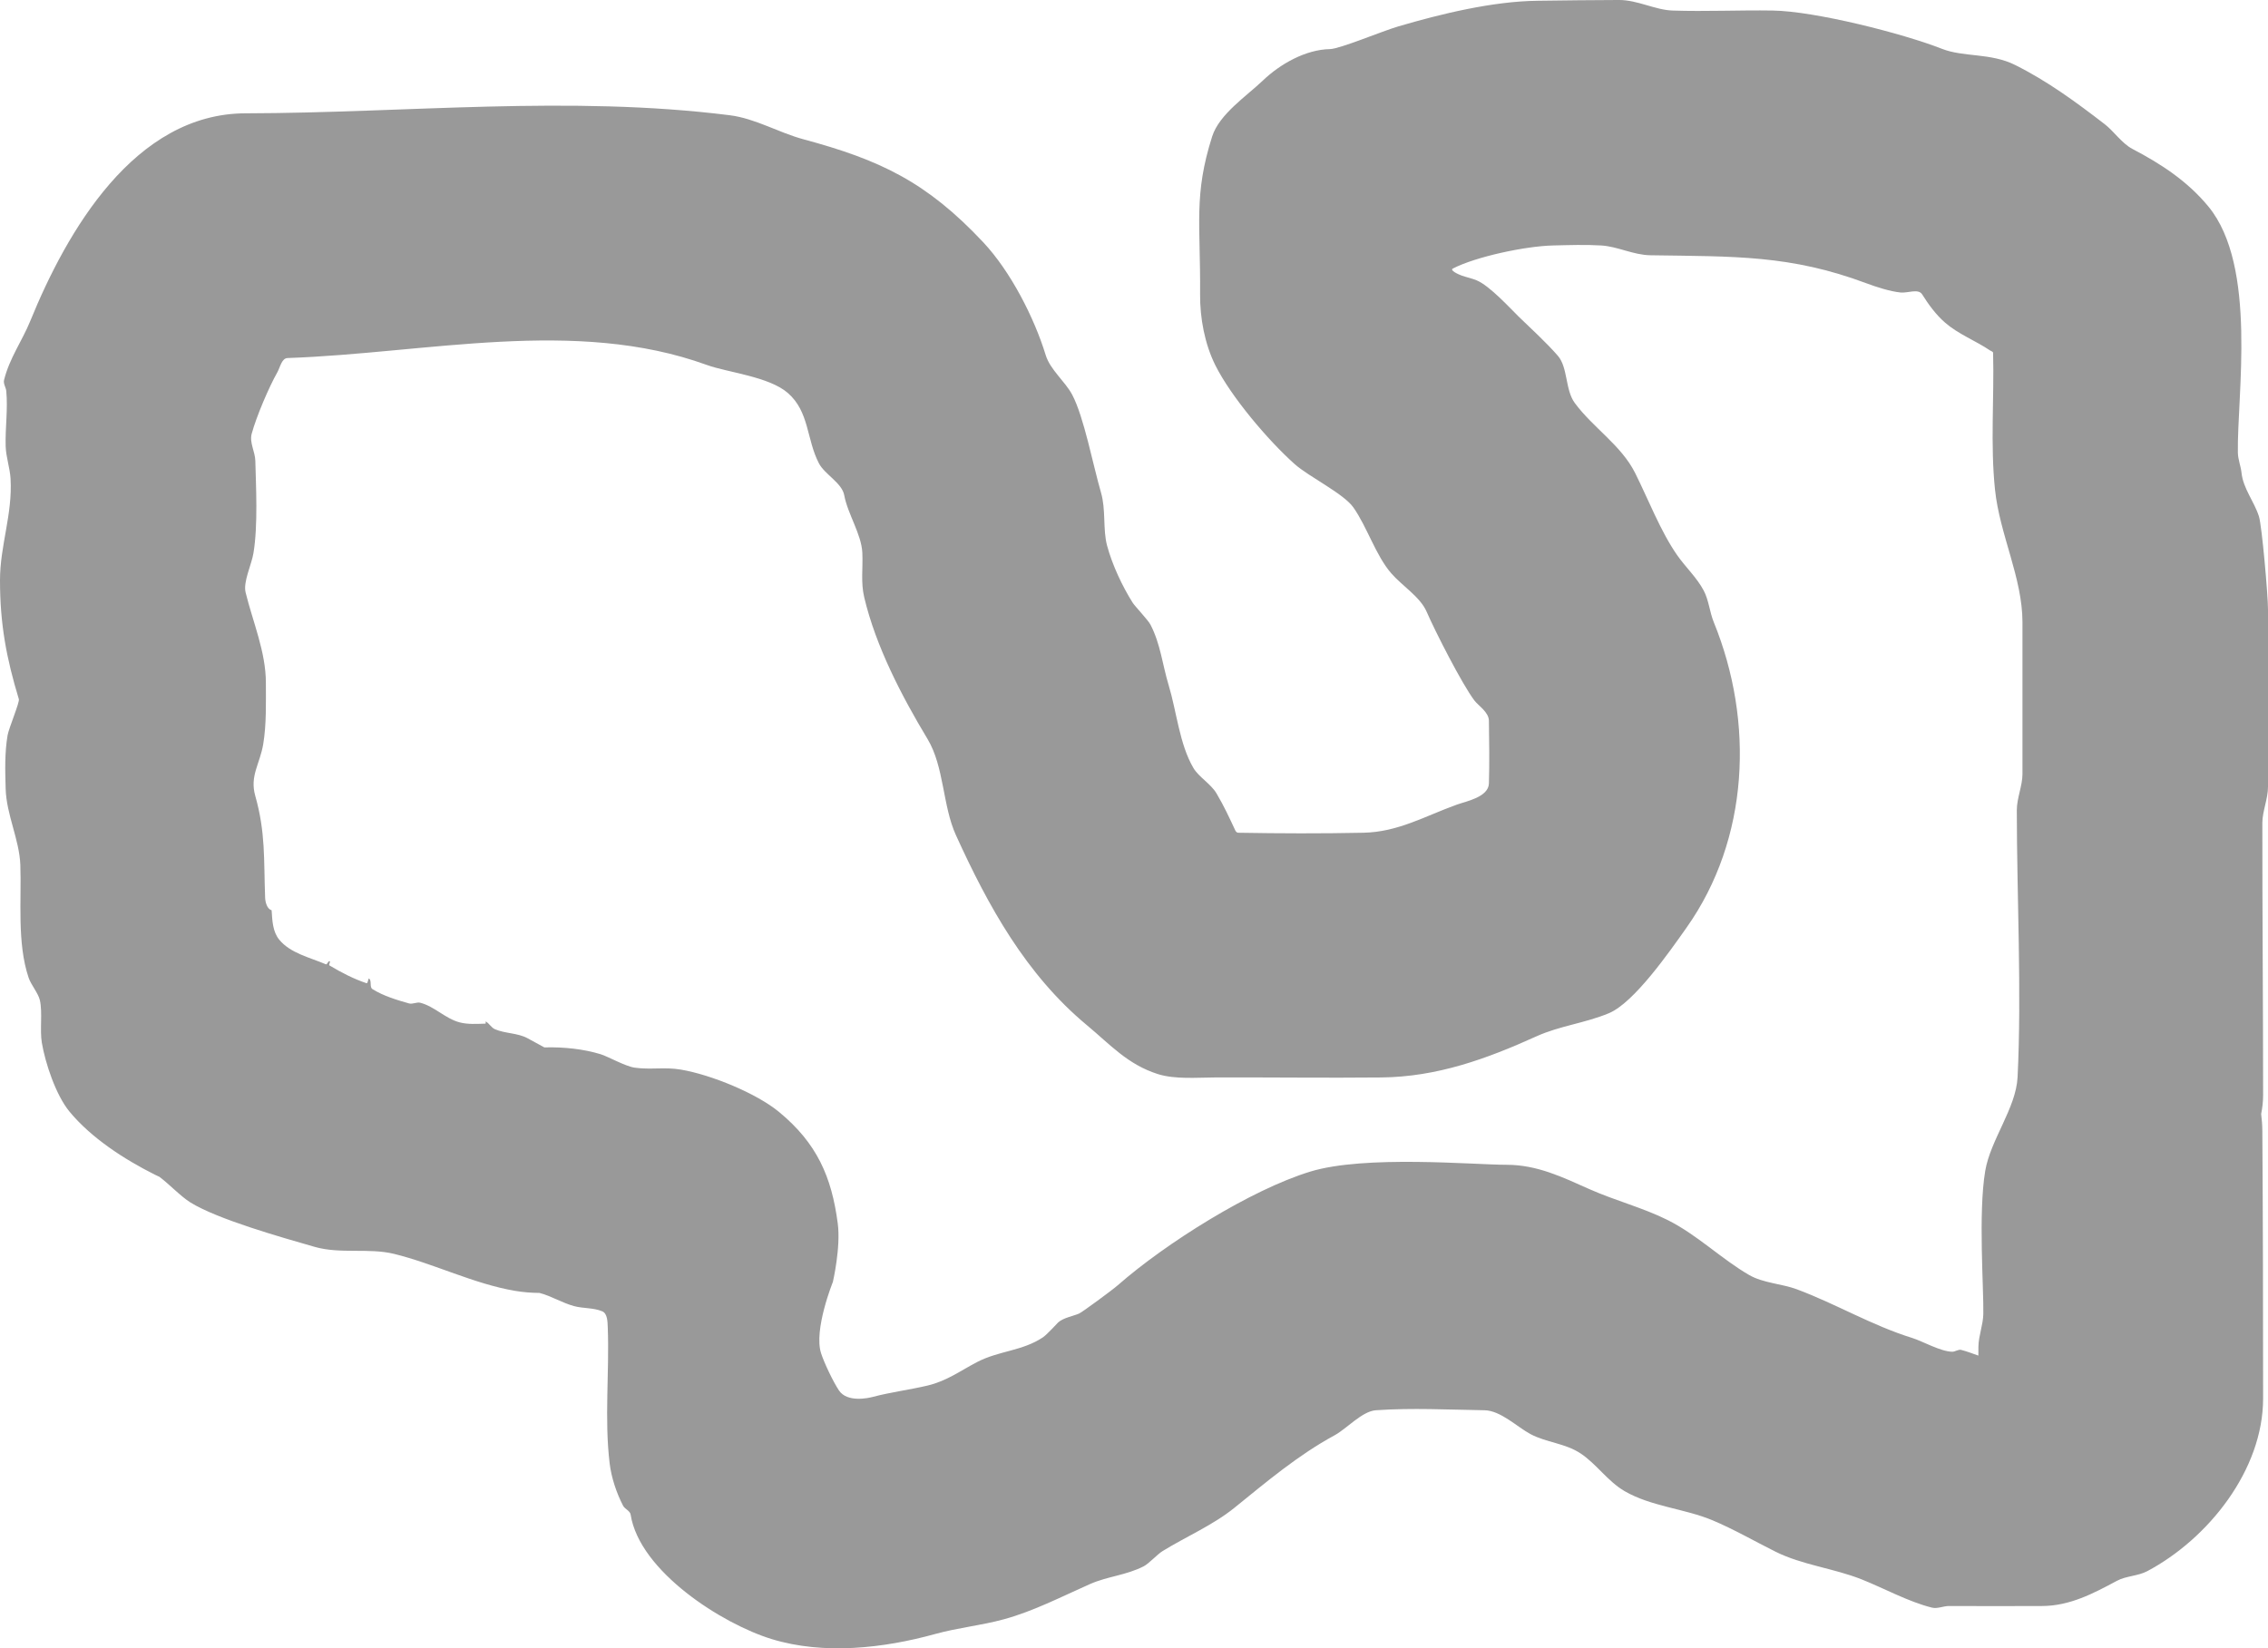 <svg version="1.1" xmlns="http://www.w3.org/2000/svg" xmlns:xlink="http://www.w3.org/1999/xlink" width="463.312" height="336.8" viewBox="0,0,463.312,336.8"><g transform="translate(-8.344,-11.6)"><g data-paper-data="{&quot;isPaintingLayer&quot;:true}" fill="#999999" fill-rule="nonzero" stroke="none" stroke-width="0" stroke-linecap="butt" stroke-linejoin="miter" stroke-miterlimit="10" stroke-dasharray="" stroke-dashoffset="0" style="mix-blend-mode: normal"><path d="M131.012,226.998c1.556,0.477 5.06,2.485 6.994,2.758c3.238,0.457 6.081,-0.167 9.401,0.391c6.234,1.048 15.488,4.867 20.069,8.646c7.758,6.4 10.761,13.261 12.009,22.807c0.642,4.913 -1.001,11.949 -1.001,11.949c0,0 -3.963,9.801 -2.403,14.578c0.649,1.988 2.433,5.753 3.641,7.573c1.696,2.553 6.09,1.546 6.872,1.339c3.722,-0.984 7.507,-1.45 11.229,-2.329c3.961,-0.935 6.78,-3.072 10.177,-4.829c4.446,-2.299 9.196,-2.219 13.396,-5.024c0.802,-0.535 3.026,-2.976 3.128,-3.064c1.113,-0.961 3.045,-1.268 4.265,-1.799c0.628,-0.274 6.739,-4.764 7.902,-5.784c9.838,-8.623 27.2,-19.507 39.297,-23.212c11.224,-3.437 33.383,-1.398 40.114,-1.398c6.303,0 11.472,2.55 16.989,5.001c5.181,2.301 10.903,3.777 15.909,6.28c6.058,3.029 10.975,7.95 16.686,11.251c2.844,1.644 6.676,1.77 9.72,2.907c8.122,3.034 15.254,7.361 23.606,9.959c2.057,0.64 5.832,2.797 8.154,2.798c0.622,0 1.227,-0.529 1.828,-0.37c1.169,0.309 2.332,0.746 3.497,1.161c-0.004,-0.61 -0.002,-1.221 0.009,-1.83c0.04,-2.242 0.95,-4.411 1,-6.653c0.114,-5.095 -1.065,-20.59 0.391,-29.253c1.068,-6.356 6.294,-12.82 6.609,-19.151c0.864,-17.357 -0.156,-37.167 -0.156,-54.546c0,-2.459 1.152,-5.028 1.156,-7.368c0.015,-10.353 0.015,-20.706 0,-31.059c-0.013,-9.088 -4.651,-17.894 -5.609,-27.064c-0.969,-9.27 -0.153,-18.641 -0.391,-27.958c-0.007,-0.267 -0.405,-0.352 -0.627,-0.501c-3.018,-2.034 -6.398,-3.275 -9.173,-5.671c-1.876,-1.62 -3.463,-3.813 -4.687,-5.776c-0.783,-1.255 -2.949,-0.237 -4.42,-0.391c-2.163,-0.226 -4.925,-1.117 -6.999,-1.892c-15.552,-5.81 -26.935,-5.452 -44.094,-5.717c-3.529,-0.055 -6.681,-1.799 -10.057,-2c-3.283,-0.196 -6.578,-0.077 -9.865,0c-5.631,0.131 -15.786,2.303 -20.438,4.71c-0.696,0.36 1.104,1.199 1.844,1.456c0.997,0.346 2.043,0.554 3.017,0.96c2.693,1.122 6.931,5.808 8.594,7.422c2.383,2.313 5.691,5.326 8,8c2.067,2.394 1.465,6.955 3.453,9.644c3.77,5.099 9.477,8.606 12.329,14.309c2.673,5.345 5.191,11.921 8.577,16.773c1.705,2.443 4.008,4.564 5.423,7.227c1.047,1.972 1.216,4.401 2.055,6.458c8.294,20.346 7.264,44.308 -5.57,62.447c-3.514,4.966 -10.708,15.324 -15.86,17.47c-4.892,2.038 -10.046,2.572 -14.774,4.713c-10.232,4.633 -20.308,8.295 -31.726,8.412c-11.356,0.117 -22.712,-0.045 -34.069,0c-3.542,0.014 -8.076,0.415 -11.561,-0.693c-6.176,-1.965 -9.686,-5.989 -14.503,-9.997c-12.452,-10.359 -20.139,-24.308 -26.742,-38.81c-2.751,-6.041 -2.388,-13.978 -5.796,-19.644c-5.294,-8.8 -10.568,-18.931 -12.939,-28.95c-0.738,-3.12 -0.238,-5.896 -0.391,-9.136c-0.178,-3.774 -2.987,-7.898 -3.698,-11.747c-0.465,-2.516 -4.003,-4.253 -5.177,-6.523c-2.559,-4.948 -1.928,-10.506 -6.34,-14.359c-3.851,-3.364 -12.322,-4.192 -16.563,-5.732c-26.835,-9.748 -57.108,-2.405 -85.642,-1.408c-1.201,0.042 -1.505,1.888 -2.096,2.935c-1.69,2.988 -4.257,8.966 -5.229,12.541c-0.488,1.793 0.702,3.667 0.745,5.524c0.115,4.973 0.577,13.148 -0.391,18.906c-0.398,2.366 -2.122,5.833 -1.596,7.98c1.491,6.094 4.143,12.139 4.143,18.511c0,3.977 0.13,8.485 -0.546,12.509c-0.688,4.092 -2.781,6.466 -1.621,10.562c2.118,7.479 1.722,12.917 2.011,20.78c0.035,0.963 0.407,2.327 1.327,2.585c0.141,2.187 0.233,4.398 1.56,6.014c2.276,2.77 6.213,3.616 9.511,5.024c0.307,0.131 0.457,-0.734 0.775,-0.632c0.277,0.089 -0.27,0.724 -0.02,0.874c2.397,1.43 4.901,2.739 7.55,3.62c0.343,0.114 0.322,-1.17 0.579,-0.916c0.528,0.522 0.019,1.738 0.649,2.13c2.269,1.413 4.897,2.191 7.468,2.924c0.74,0.211 1.56,-0.332 2.304,-0.138c2.886,0.75 5.119,3.233 8,4c1.709,0.455 3.53,0.32 5.298,0.268c0.147,-0.004 -0.025,-0.503 0.102,-0.429c0.699,0.41 1.107,1.256 1.852,1.574c2.116,0.903 4.63,0.741 6.652,1.838c1.146,0.622 2.289,1.252 3.436,1.874c4.061,-0.12 8.131,0.363 11.469,1.385zM470.5,242.756c0.119,17.658 0.156,36.944 0.156,54.602c0,14.612 -11.209,28.66 -23.656,35.273c-1.901,1.01 -4.321,0.963 -6.204,1.974c-4.804,2.581 -9.633,5.14 -15.296,5.151c-6.333,0.012 -12.667,0.039 -19,0c-1.17,-0.007 -2.358,0.612 -3.494,0.33c-4.778,-1.184 -9.799,-3.958 -14.382,-5.78c-5.704,-2.267 -12.109,-2.918 -17.624,-5.675c-4.18,-2.09 -8.562,-4.614 -12.883,-6.417c-5.629,-2.35 -12.522,-2.805 -17.885,-5.923c-3.484,-2.026 -5.782,-5.6 -9.045,-7.74c-3.151,-2.066 -6.948,-2.199 -10.187,-3.92c-2.712,-1.441 -6.101,-4.823 -9.402,-4.875c-7.398,-0.116 -14.816,-0.514 -22.197,0c-2.794,0.194 -5.967,3.784 -8.414,5.111c-7.488,4.063 -13.927,9.529 -20.513,14.852c-4.353,3.519 -9.898,5.89 -14.663,8.831c-1.033,0.638 -2.769,2.541 -3.813,3.08c-3.552,1.837 -7.39,2.054 -10.972,3.635c-5.755,2.539 -11.496,5.535 -17.622,7.207c-4.612,1.259 -9.391,1.722 -13.967,2.989c-10.579,2.929 -22.777,4.321 -33.45,1.052c-10.063,-3.081 -26.991,-13.809 -28.818,-25.44c-0.123,-0.786 -1.18,-1.112 -1.545,-1.819c-1.341,-2.593 -2.387,-5.731 -2.734,-8.594c-1.111,-9.162 -0.038,-18.669 -0.391,-27.799c-0.045,-1.167 -0.048,-2.865 -1.125,-3.32c-1.806,-0.762 -3.89,-0.554 -5.781,-1.07c-2.424,-0.662 -4.634,-2.064 -7.041,-2.689c-1.705,-0.01 -3.374,-0.152 -4.959,-0.419c-8.457,-1.421 -16.598,-5.571 -24.77,-7.563c-5.179,-1.262 -10.953,0.08 -16.23,-1.437c-6.691,-1.924 -19.805,-5.616 -25.361,-9.075c-1.926,-1.199 -4.22,-3.631 -6.296,-5.213c-0.316,-0.143 -0.628,-0.292 -0.937,-0.447c-6.296,-3.148 -13.034,-7.531 -17.463,-12.9c-2.787,-3.378 -4.95,-9.928 -5.646,-14.069c-0.439,-2.611 0.163,-6.12 -0.391,-8.646c-0.319,-1.458 -1.812,-3.167 -2.307,-4.631c-2.403,-7.119 -1.435,-15.973 -1.693,-23.045c-0.189,-5.178 -2.852,-10.276 -3,-15.584c-0.102,-3.655 -0.219,-7.277 0.391,-10.906c0.235,-1.4 2.495,-6.767 2.306,-7.388c-2.57,-8.454 -3.852,-15.429 -3.852,-24.308c0,-7.1 2.582,-13.451 2.156,-20.745c-0.131,-2.239 -0.937,-4.411 -1,-6.653c-0.105,-3.747 0.478,-7.513 0.125,-11.246c-0.072,-0.761 -0.639,-1.506 -0.455,-2.248c1.115,-4.502 3.697,-8 5.339,-12.03c7.484,-18.372 21.305,-42.431 43.992,-42.476c32.969,-0.066 66.195,-3.727 98.906,0.391c5.259,0.662 9.955,3.533 15.032,4.903c15.68,4.233 25.139,8.673 36.739,21.028c5.651,6.019 10.47,15.514 12.776,23.062c0.928,3.035 3.964,5.374 5.421,8.116c2.402,4.522 4.265,14.451 5.883,19.988c1.03,3.525 0.35,7.512 1.242,10.842c1.047,3.908 3.097,8.282 5.22,11.654c0.475,0.755 3.146,3.531 3.655,4.515c2.054,3.971 2.429,8.149 3.706,12.36c1.626,5.368 2.202,12.031 5.046,16.893c1.085,1.854 3.562,3.239 4.726,5.207c1.568,2.651 2.564,4.846 3.85,7.587c0.103,0.219 0.325,0.449 0.567,0.453c8.525,0.148 17.054,0.176 25.578,0c7.14,-0.148 12.583,-3.404 19.141,-5.758c1.828,-0.656 6.425,-1.513 6.512,-4.311c0.132,-4.272 0.057,-8.549 0,-12.823c-0.024,-1.76 -2.149,-3.055 -2.963,-4.132c-2.526,-3.341 -8.027,-14.134 -9.76,-18.142c-1.312,-3.032 -5.041,-5.312 -7.24,-7.858c-3.171,-3.672 -4.908,-9.443 -7.72,-13.441c-2.009,-2.856 -9.082,-6.263 -11.994,-8.857c-5.436,-4.842 -13.001,-13.786 -16.197,-20.178c-2.193,-4.387 -3.162,-9.694 -3.125,-14.511c0.11,-14.352 -1.342,-20.289 2.465,-32.256c1.452,-4.564 7.046,-8.263 10.352,-11.427c3.551,-3.4 8.757,-6.337 13.719,-6.428c2.003,-0.037 10.652,-3.667 13.952,-4.636c8.712,-2.559 19.291,-5.142 28.512,-5.242c5.534,-0.06 11.068,-0.156 16.602,-0.156c3.761,0 7.358,2.036 10.9,2.156c6.829,0.23 13.666,-0.109 20.498,0c8.651,0.138 26.525,4.666 34.542,7.82c4.449,1.75 9.931,0.791 14.958,3.305c6.632,3.316 12.439,7.579 18.3,12.099c1.871,1.443 3.515,3.933 5.679,5.065c5.85,3.059 11.232,6.582 15.484,11.736c10.075,12.212 5.832,38.708 6.037,50.323c0.025,1.391 0.598,2.724 0.745,4.108c0.346,3.24 2.579,5.829 3.561,8.916c0.603,1.894 1.849,16.137 1.849,19.027c0,11.69 0,24.515 0,36.205c0,2.459 -1.154,5.029 -1.156,7.368c-0.015,17.956 0.156,37.676 0.156,55.632c0,1.312 -0.146,2.6 -0.397,3.867c0.15,1.139 0.233,2.316 0.241,3.531z"/></g></g></svg>